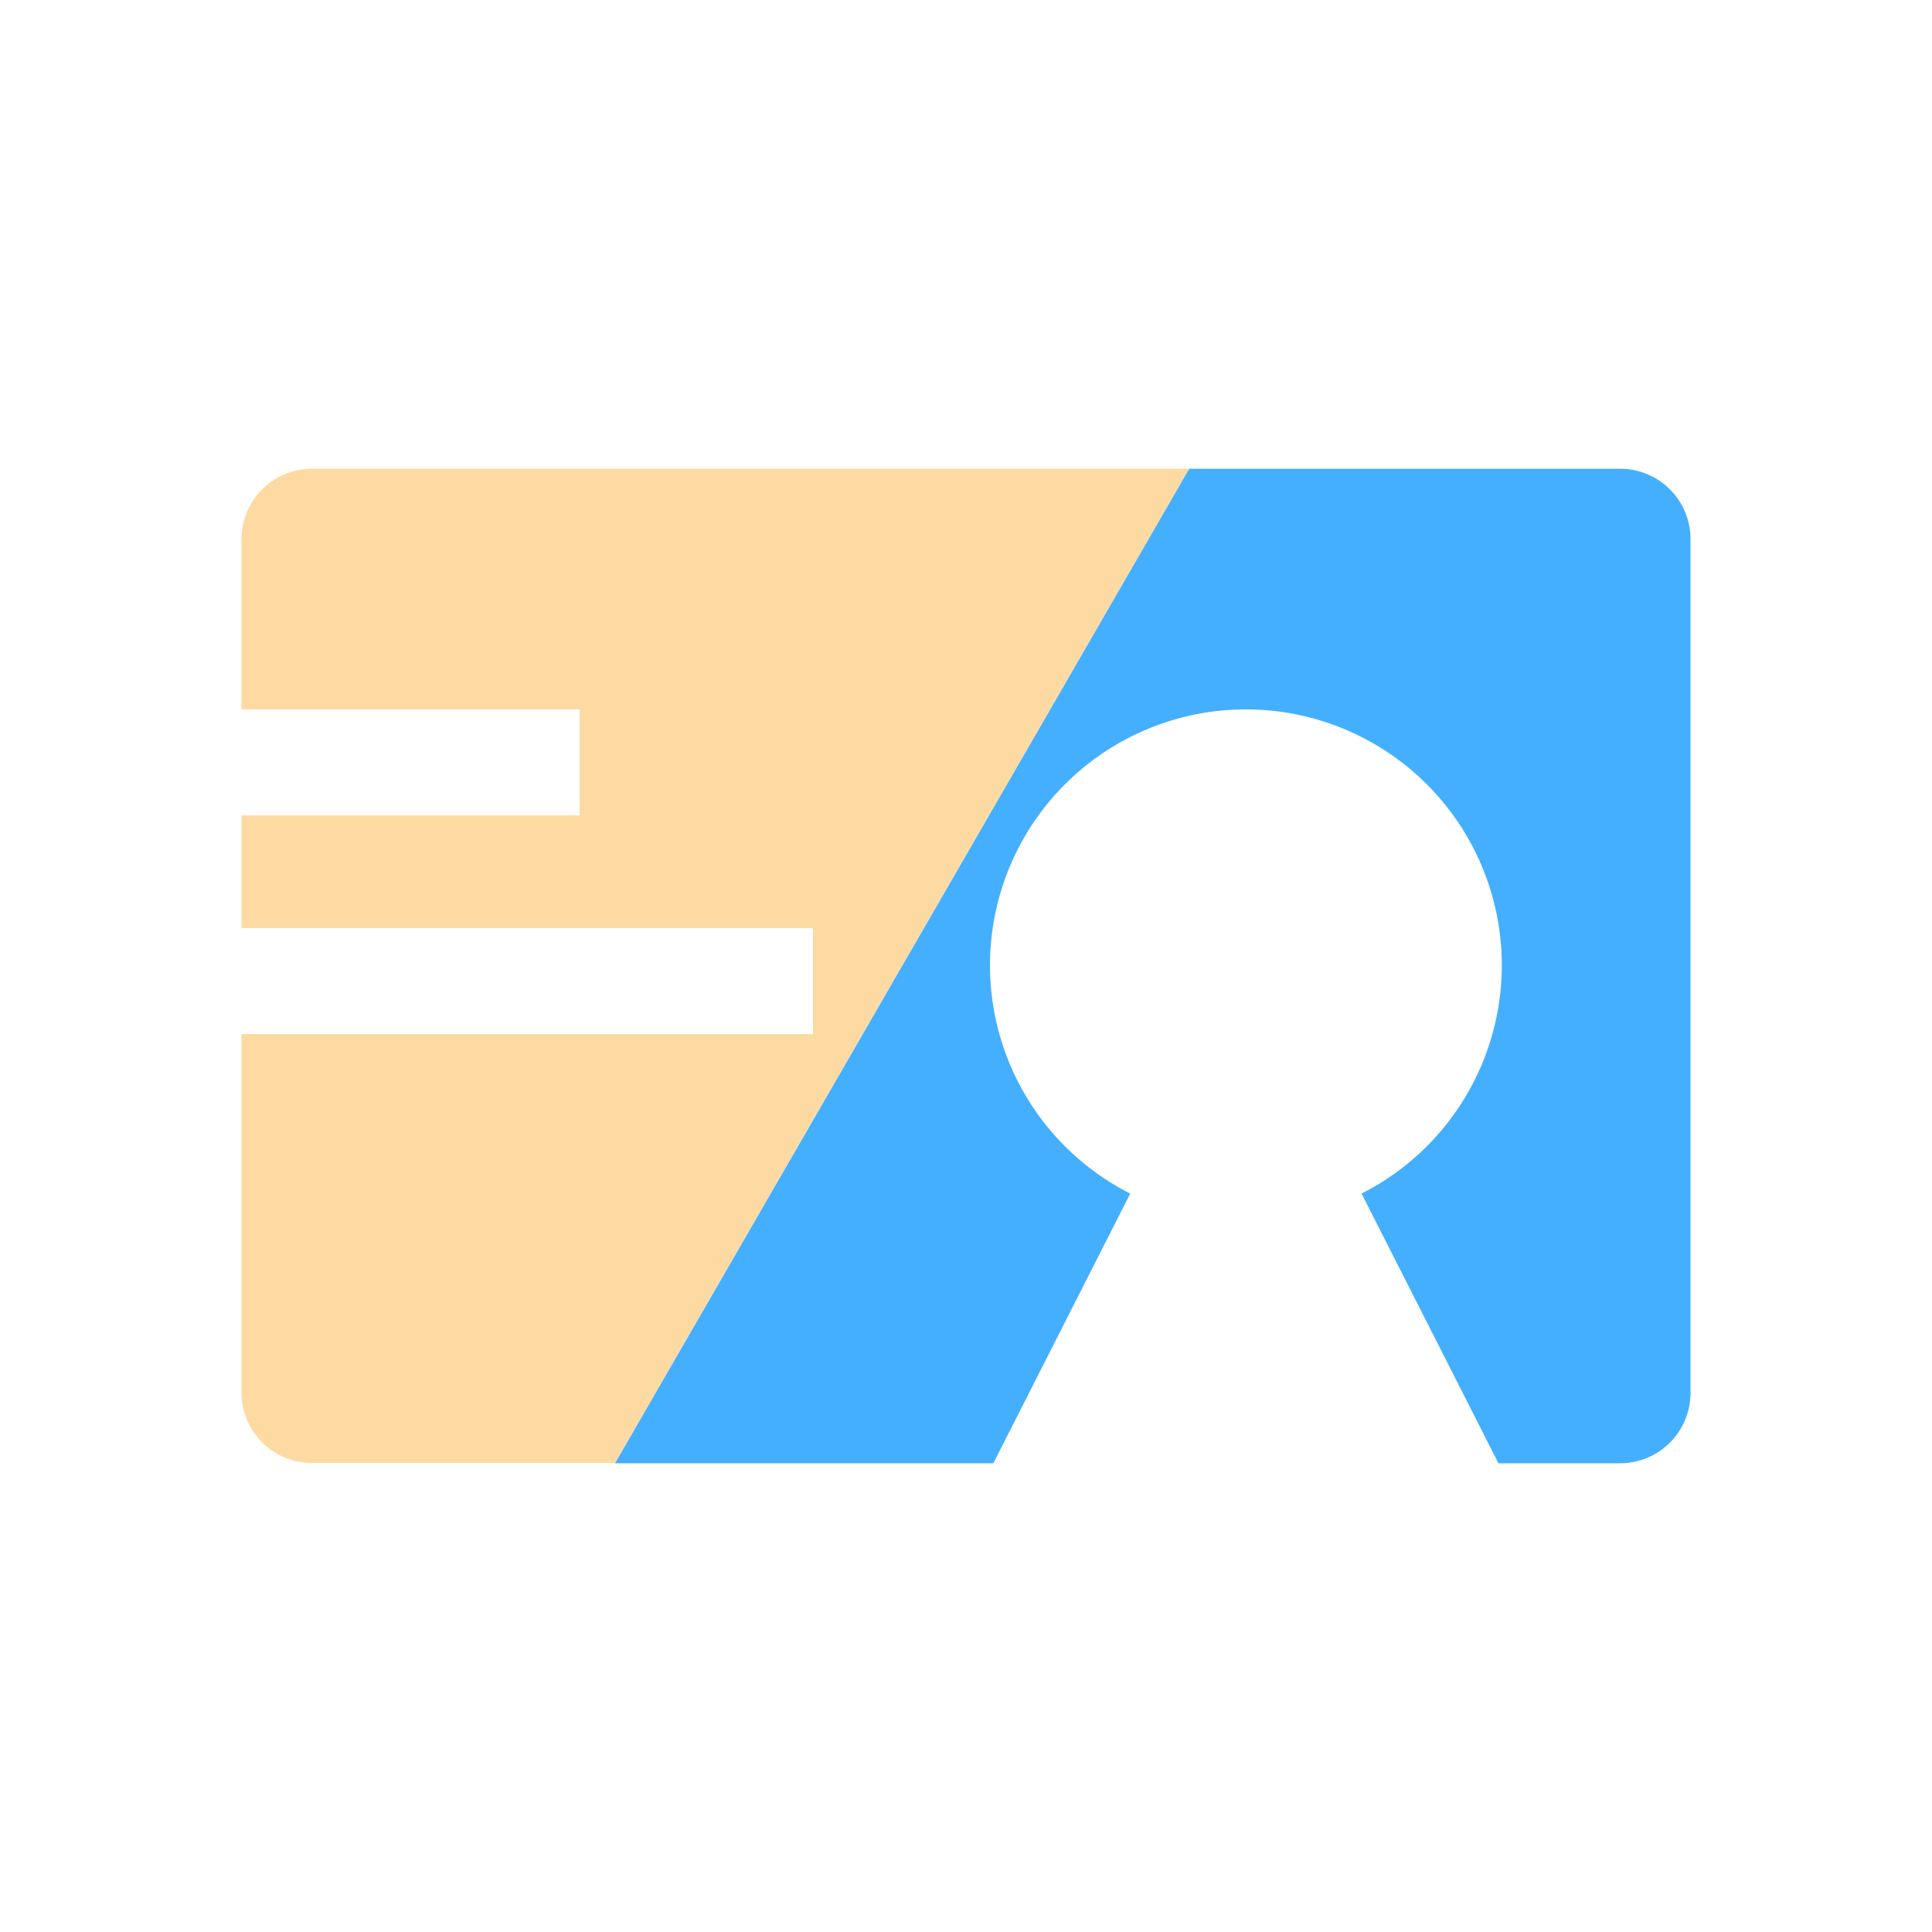 <svg id="图层_1" data-name="图层 1" xmlns="http://www.w3.org/2000/svg" viewBox="0 0 240 240"><defs><style>.cls-1{fill:#fedaa3;}.cls-2{fill:#44afff;}</style></defs><path class="cls-1" d="M38.75,58.23A8.74,8.74,0,0,0,30,67V88.12H72v13.17H30v14h71v13.17H30V173a8.74,8.74,0,0,0,8.75,8.74H76.4L147.73,58.23Z"/><path class="cls-2" d="M201.25,58.23H147.73L76.4,181.77h47l17-33.5a31.79,31.79,0,1,1,28.74,0l17,33.5h15.13A8.74,8.74,0,0,0,210,173V67A8.74,8.74,0,0,0,201.25,58.23Z"/></svg>